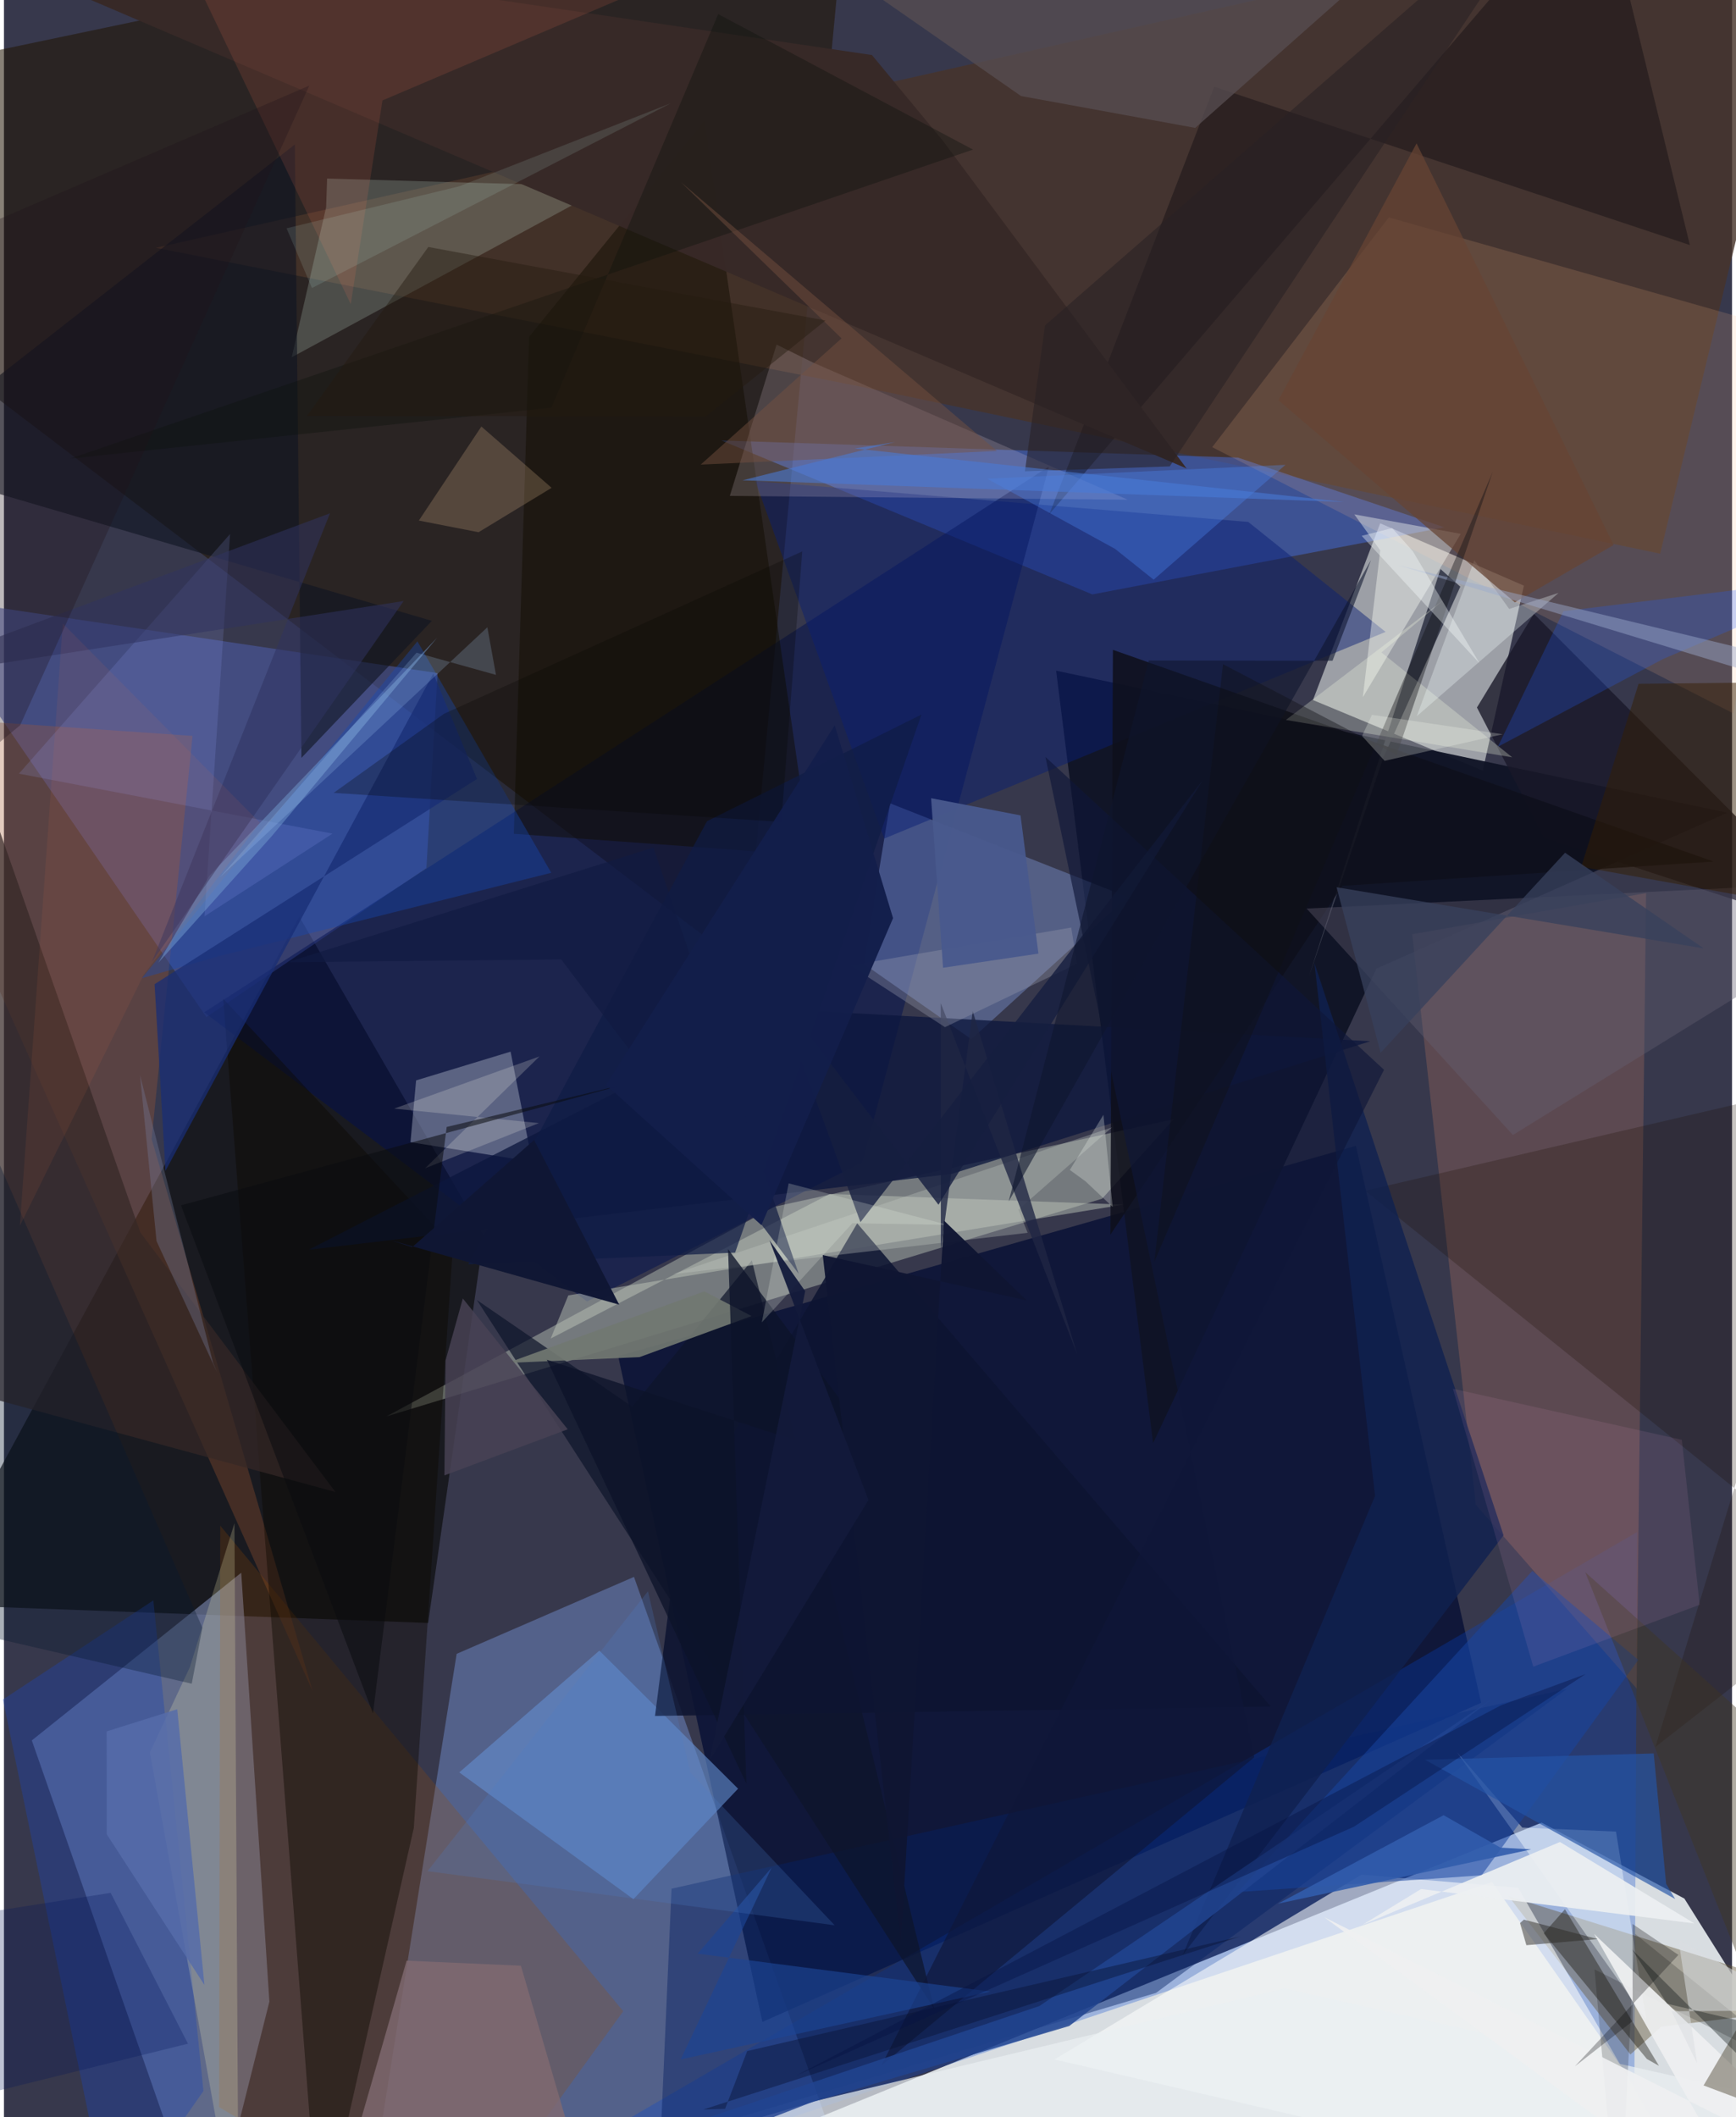 <svg xmlns="http://www.w3.org/2000/svg" width="228" height="278" viewBox="0 0 836 1024"><path fill="#37384c" d="M0 0h836v1024H0z"/><path fill="#f6fcfe" fill-opacity=".839" d="M743.888 881.536L339.93 1046.282l558.07 7.366-85.07-135.389z"/><path fill="#89afff" fill-opacity=".345" d="M419.349 1086L304.786 762.688l-85.78 37.217L173.346 1086z"/><path fill="#000a31" fill-opacity=".714" d="M714.591 823.577L366.903 977.94l-69.76-322.021 356.892-101.725z"/><path fill="#e3e8e5" fill-opacity=".584" d="M735.319 283.257l-69.54-30.152-32.511 85.49 82.143 34.122z"/><path fill="#211301" fill-opacity=".537" d="M-15.397 26.905L-62 147.946l420.42 319.761L408.594-62z"/><path fill="#0c0c0d" fill-opacity=".686" d="M232.1 597.658l-89.22-154.34-180.32 332.686 242.648 8.964z"/><path fill="#0f1325" fill-opacity=".953" d="M833.61 393.093l-324.596-68.711 46.902 373.602 108.016-229.5z"/><path fill="#7887b0" fill-opacity=".616" d="M128.407 968.127L98.8 1086 13.478 841.78l101.31-81.094z"/><path fill="#f3ffe3" fill-opacity=".325" d="M565.949 541.283l-34.675 38.476-346.248 105.312 187.62-101.391z"/><path fill="#4e5baa" fill-opacity=".561" d="M-42.138 288.059L97.941 491.946l106.433-72.103 5.39-94.28z"/><path fill="#48342a" fill-opacity=".816" d="M880.985-62l-79.756 329.802-385.95-80.626-341.851-67.308z"/><path fill="#4676f8" fill-opacity=".416" d="M526.53 287.495L347.1 213.042l249.859 8.282 99.883 33.726z"/><path fill="#0046d0" fill-opacity=".278" d="M788.754 1008.628l1.348-267.647L196.897 1086l522.95-175.736z"/><path fill="#000f50" fill-opacity=".482" d="M505.521 225.627L96.878 489.618l185.176 139.89 133.167-67.365z"/><path fill="#785755" fill-opacity=".58" d="M789.85 816.692l-77.772-88.852-30.816-275.986 113.145-19.884z"/><path fill="#8faef7" fill-opacity=".337" d="M415.93 466.184L468 502.63l75.562-68.787-114.883-45.306z"/><path fill="#ffbb8b" fill-opacity=".157" d="M867.294 161.19L836.738 345.1 584.521 216.275l85.434-111.135z"/><path fill="#635432" fill-opacity=".42" d="M727.793 917.044l59.026 76.649 14.9-13.434 91.914-11.307z"/><path fill="#a65731" fill-opacity=".31" d="M-62 345.367l211.217 472.282L71.437 550.9l19.796-194.968z"/><path fill="#fdfffd" fill-opacity=".561" d="M656.757 906.687l75.757 6.363 90.193 156.118-314.47-73.099z"/><path fill="#994b00" fill-opacity=".231" d="M104.08 1019.134l.561-281.209 194.95 234.832L217.555 1086z"/><path fill="#9fa7bd" fill-opacity=".478" d="M245.095 508.646l-45.714 13.906-2.72 29.887 58.88 9.423z"/><path fill="#638dd0" fill-opacity=".608" d="M288.044 798.343l67.1 66.783-50.626 53.438-84.258-61.315z"/><path fill="#0d0800" fill-opacity=".424" d="M152.665 1086l45.614-201.88 18.937-281.42-111.15-119.68z"/><path fill="#062063" fill-opacity=".439" d="M322.96 913.494l433.093-96.608-198.69 146.989-239.749 71.58z"/><path fill="#091e74" fill-opacity=".471" d="M363.453 232.666l238.491 19.767 66.449 53.19-242.541 99.957z"/><path fill="#b5c8bd" fill-opacity=".251" d="M291.527 90.27L139.22 172.783l16.64-72.546.472-13.884z"/><path fill="#110e00" fill-opacity=".486" d="M338.914 58.444L390.28 413.66l-143.612-10.375 7.384-240.365z"/><path fill="#0c163d" fill-opacity=".773" d="M458.594 567.754l202.392-64.143-286.5-15.524-227.042 116.37z"/><path fill="#f9ffff" fill-opacity=".416" d="M702.802 847.318l91.7 129.525-14.65-90.965-45.328-1.94z"/><path fill="#04040a" fill-opacity=".357" d="M585.476 41.935l230.12 76.583-44-180.518L505.77 248.61z"/><path fill="#eed5e1" fill-opacity=".184" d="M351.146 239.858l192.512 1.837-152.301-66.35-17.587-8.688z"/><path fill="#191828" fill-opacity=".78" d="M745.157 405.122l-32.57-62.923 27.534-45.34L898 455.081z"/><path fill="#1c46b4" fill-opacity=".369" d="M51.731 1075.438L-.49 821.998l72.757-47.939 24.244 237.273z"/><path fill="#f8f3b9" fill-opacity=".22" d="M70.6 847.56L113.532 1086l-2.021-349.274-21.613 69.71z"/><path fill="#372927" fill-opacity=".984" d="M572.13 226.595L-62-44.505l481.907 71.123 34.515 41.717z"/><path fill="#0f1421" fill-opacity=".612" d="M143.908 366.553L140.726 69.88-55.506 223.266l262.512 77.011z"/><path fill="#0d142a" fill-opacity=".702" d="M450.062 971.675L228.781 628.769l75.195 51.617 57.838-70.786z"/><path fill="#bdc5ba" fill-opacity=".486" d="M399.522 577.465l142.158 5.158-268.676 43.911-8.49 20.855z"/><path fill="#154ab9" fill-opacity=".369" d="M66.716 473.125L200.02 310.186l64.75 111.957-160.514 40.255z"/><path fill="#190d00" fill-opacity=".243" d="M897.224 768.156L658.572 575.912 898 520.124l-99.098 324.83z"/><path fill="#1845a0" fill-opacity=".533" d="M596.826 915.106l142.571-155.314 51.277 43.04-75.838 104.194z"/><path fill="#fdfff9" fill-opacity=".392" d="M653.256 248.781l12.545 17.399-8.422 71.047 47.365-79.018z"/><path fill="#3b3f4f" fill-opacity=".973" d="M704.537 283.759l-9.592-8.525-63.547 196.875 35.968-105.838z"/><path fill="#362726" fill-opacity=".718" d="M65.96 596.06l94.415 125.576L-62 661.131V230.884z"/><path fill="#e9eff2" fill-opacity=".714" d="M898 1024.396L212.615 1086l179.418-69.718 227.511-54.541z"/><path fill="#0e101b" fill-opacity=".859" d="M647.513 428.446l179.468-11.753-290.5-102.391-1.192 282.841z"/><path fill="#102150" fill-opacity=".804" d="M663.302 723.513L633.96 465.765l91.511 276.82L570.21 945.644z"/><path fill="#0d1431" fill-opacity=".867" d="M412.773 591.676l-85.95 145.676-11.859 92.593 297.87-4.573z"/><path fill="#574e52" fill-opacity=".761" d="M336.22-62h379.805L576.29 61.856 492.024 46.44z"/><path fill="#676172" fill-opacity=".376" d="M729.986 548.964L888.37 451.14l9.63-24.717-267.82 13.02z"/><path fill="#eac194" fill-opacity=".224" d="M264.942 235.943L229.6 257.418l-28.893-5.637 30.25-45.486z"/><path fill="#518ffd" fill-opacity=".306" d="M537.544 265.491l-61.915-33.95 144.35-6.72-63.797 55.555z"/><path fill="#ff755a" fill-opacity=".129" d="M67.572-62L167.77 147.114l15.339-98.534L442.69-62z"/><path fill="#1f5cff" fill-opacity=".239" d="M898 277.986l-95.298 40.718-80.006 42.493 31.714-65.574z"/><path fill="#9aaaff" fill-opacity=".157" d="M158.942 403.202l-61.928 39.985L109.39 258.28 7.23 374.193z"/><path fill="#c3c8c3" fill-opacity=".325" d="M490.762 585.063l4.47 11.204-171.484 19.978 212.314-70.974z"/><path fill="#040200" fill-opacity=".192" d="M789.064 935.29l88.401 71.45-107.98-54.196L781.224 1086z"/><path fill="#192d75" fill-opacity=".753" d="M207.687 325.734l21.162 51.03L72.87 476.02l5.26 90.288z"/><path fill="#0e1639" fill-opacity=".643" d="M424.457 999.06L667.64 517.419 503.852 366.127 604.86 849.925z"/><path fill="#816b71" fill-opacity=".8" d="M155.26 1086h134.362l-39.533-135.249-55.302-2.44z"/><path fill="#edf0f2" fill-opacity=".918" d="M752.761 890.907l-95.395 39.985 28.2-17.24 132.26 16.657z"/><path fill="#eff0f1" fill-opacity=".922" d="M898 1057.83L638.69 927.269 855.025 1086l-85.762-150.645z"/><path fill="#717871" fill-opacity=".91" d="M338.807 624.58l22.87 11.945-54.21 19.868-63.845 2.81z"/><path fill="#2555a6" fill-opacity=".667" d="M808.496 918.496l-121.041-67.372 110.655-3.05 5.994 63.037z"/><path fill="#f9ffe6" fill-opacity=".275" d="M697.074 289.667l-30.706 25.903 63.291 50.718-109.518-18.058z"/><path fill="#403520" fill-opacity=".416" d="M764.986 760.43l105.822 266.46-48.582-18.235L898 879.785z"/><path fill="#151209" fill-opacity=".396" d="M755.176 923.436l45.473 75.736-5.853-3.31-49.894-60.79z"/><path fill="#1c4494" fill-opacity=".647" d="M371.397 903.272l-35.794 41.642 141.59 18.34-149.826 32.825z"/><path fill="#f9a9dd" fill-opacity=".098" d="M811.704 696.37l-110.74-24.697L739.83 806.11l80.505-29.929z"/><path fill="#0f1b45" fill-opacity=".702" d="M443.861 345.606l-103.767 51.585-115.49 214.323 129.117-5.67z"/><path fill="#739dd0" fill-opacity=".486" d="M74.713 465.61l54.926-61.286 79.949-95.931-110.172 115.17z"/><path fill="#282125" fill-opacity=".565" d="M755.143-62L503.65 157.383l-9.743 70.582 70.06-2.379z"/><path fill="#351e00" fill-opacity=".482" d="M790.778 330.739L898 329.566v113.932l-134.939-24.267z"/><path fill="#757b99" fill-opacity=".361" d="M73.817 600.293l-7.991-80.3 35.31 139.071 2.023 4.857z"/><path fill="#1f2643" fill-opacity=".78" d="M468.665 489.037l-15.426 116.07-.051-119.925 65.97 169.67z"/><path fill="#9c9faf" fill-opacity=".337" d="M516.323 448.621l2.785 17.514-63.872 30.666-45.854-29.84z"/><path fill="#48598d" fill-opacity=".957" d="M448.527 386.068l43.262 8.312 8.666 66.85-46.146 6.833z"/><path fill="#2f3460" fill-opacity=".533" d="M71.61 465.197l86.11-216.932L-62 330.158 193.361 290.7z"/><path fill="#0c130c" fill-opacity=".361" d="M32.127 221.791l232.724-24.613 80.675-190.35 123.28 65.524z"/><path fill="#f3fcfd" fill-opacity=".31" d="M752.092 286.753l-68.612 59.65 27.834-75.441 16.882 23.572z"/><path fill="#674434" fill-opacity=".725" d="M616.563 193.598l114.364 97.749 47.775-27.736-95.323-194.267z"/><path fill="#214490" fill-opacity=".839" d="M500.957 970.225l218.788-148.441-204.376 158.12L157.086 1086z"/><path fill="#775341" fill-opacity=".455" d="M337.072 224.715l68.133-61.054-77.683-75.538 152.845 129.999z"/><path fill="#081231" fill-opacity=".42" d="M348.853 1019.974l10.71-27.942 238.777-55.498-260.06 83.785z"/><path fill="#484254" fill-opacity=".835" d="M272.735 691.305l-50.747-63.283-8.375 30.063-.53 55.518z"/><path fill="#9babce" fill-opacity=".459" d="M773.299 303.283l-98.924-29.945L898 327.42v13.754z"/><path fill="#101b42" fill-opacity=".694" d="M384.482 616.105L314.176 409.97l-177.129 55.443 132.524-1.389z"/><path fill="#161e3f" fill-opacity=".808" d="M414.342 591.123l165.61-213.802-127.868 205.365-78.166-102.3z"/><path fill="#2b2925" fill-opacity=".482" d="M735.315 928.458l35.657 9.405-34.465 2.962-3.084-10.69z"/><path fill="#050500" fill-opacity=".267" d="M386.2 266.703l-10.123 130.83-216.594-14.035 53.39-38.264z"/><path fill="#0f152e" fill-opacity=".58" d="M553.85 319.457L486.045 581.12l175.298-310.247-18.615 48.704z"/><path fill="#4b7fc6" fill-opacity=".227" d="M332.087 857.328l-20.544-87.663-106.627 135.35 196.962 26.179z"/><path fill="#071342" fill-opacity=".4" d="M765.178 809.682l-41.024 15.153-340.888 179.05 269.804-120.37z"/><path fill="#081930" fill-opacity=".345" d="M90.848 814.354L-62 778.96l46.167-247.054L96 787.271z"/><path fill="#566caa" fill-opacity=".855" d="M96.978 960.048L83.82 826.692l-34.142 10.72.048 49.756z"/><path fill="#000305" fill-opacity=".275" d="M810.053 945.52l-22.233-14.978.127 47.01-27.973 21.858z"/><path fill="#101114" fill-opacity=".404" d="M556.498 610.343l163.757-382.22-46.522 137.018-83.982-43.878z"/><path fill="#0d1329" fill-opacity=".761" d="M350.289 604.142l8.876 258.552-96.527-205.052 168.218 54.62z"/><path fill="#fbf9eb" fill-opacity=".204" d="M203.716 565.058l55.07-21.85-70.03-7.012 70.316-25.234z"/><path fill="#37415c" fill-opacity=".765" d="M644.684 429.133l177.54 29.556-67-46.246-89.233 96.758z"/><path fill="#e17048" fill-opacity=".094" d="M123.845 397.948L28.45 301.536 7.7 592.903l60.015-121.66z"/><path fill="#0a0c10" fill-opacity=".541" d="M214.179 545.07l-35.666 283.668-92.872-245.754 215.901-58.837z"/><path fill="#e8eee3" fill-opacity=".227" d="M379.61 572.333l76.937 20.093-46.105-.797-43.809 47.968z"/><path fill="#315cac" fill-opacity=".902" d="M723.924 893.62l14.91.871-122.472 26.243 80.091-42.788z"/><path fill="#101734" fill-opacity=".988" d="M297.654 631.02l-110.763-31.236 10.589 3.433 58.994-51.834z"/><path fill="#0f1532" fill-opacity=".961" d="M433.932 939.05l20.814-348.731 40.072 38.68-98.7-21.974z"/><path fill="#fbfeff" fill-opacity=".361" d="M656.819 259.167l57.023 61.662-32.308-54.266-9.943-11.137z"/><path fill="#121a3b" fill-opacity=".941" d="M387.619 624.508l-17.251-24.602 47.853 125.6-76.85 125.934z"/><path fill="#131e4b" fill-opacity=".98" d="M291.312 524.694l110.595-173.852 28.21 93.235L366.42 592.57z"/><path fill="#00155a" fill-opacity=".263" d="M-61.196 933.219l18.112 87.93 132.106-32.686-37.402-72.957z"/><path fill="#497bd7" fill-opacity=".573" d="M411.585 216.913L648.363 242.8 357.32 232.296l73.792-18.504z"/><path fill="#add7ff" fill-opacity=".196" d="M199.603 315.69l-95.149 108.64L233.86 303.392l4.16 23.034z"/><path fill="#c3f0ef" fill-opacity=".125" d="M149.002 139.306l-12.286-28.885 83.625-20.336 102.226-40.129z"/><path fill="#dadee1" fill-opacity=".533" d="M810.098 938.325l61.995 34.022-65.375.424 12.365 25.101z"/><path fill="#050d0e" fill-opacity=".345" d="M898 1052.658l-6.124-62.985-87.222-20.508-16.997-26.256z"/><path fill="#edf4f0" fill-opacity=".278" d="M515.65 565.874l16.243-26.674 4.474 44.554-13.128-12.38z"/><path fill="#f8fcee" fill-opacity=".247" d="M661.811 345.73l-4.803 10.261 10.91 11.994 57.12-12.845z"/><path fill="#1f121a" fill-opacity=".298" d="M7.844 350.768l-52.637 43.72L-62 131.643l209.708-90.227z"/><path fill="#241a10" fill-opacity=".431" d="M339.547 201.432l-192.957-.24 58.7-81.74 192.162 35.55z"/></svg>
